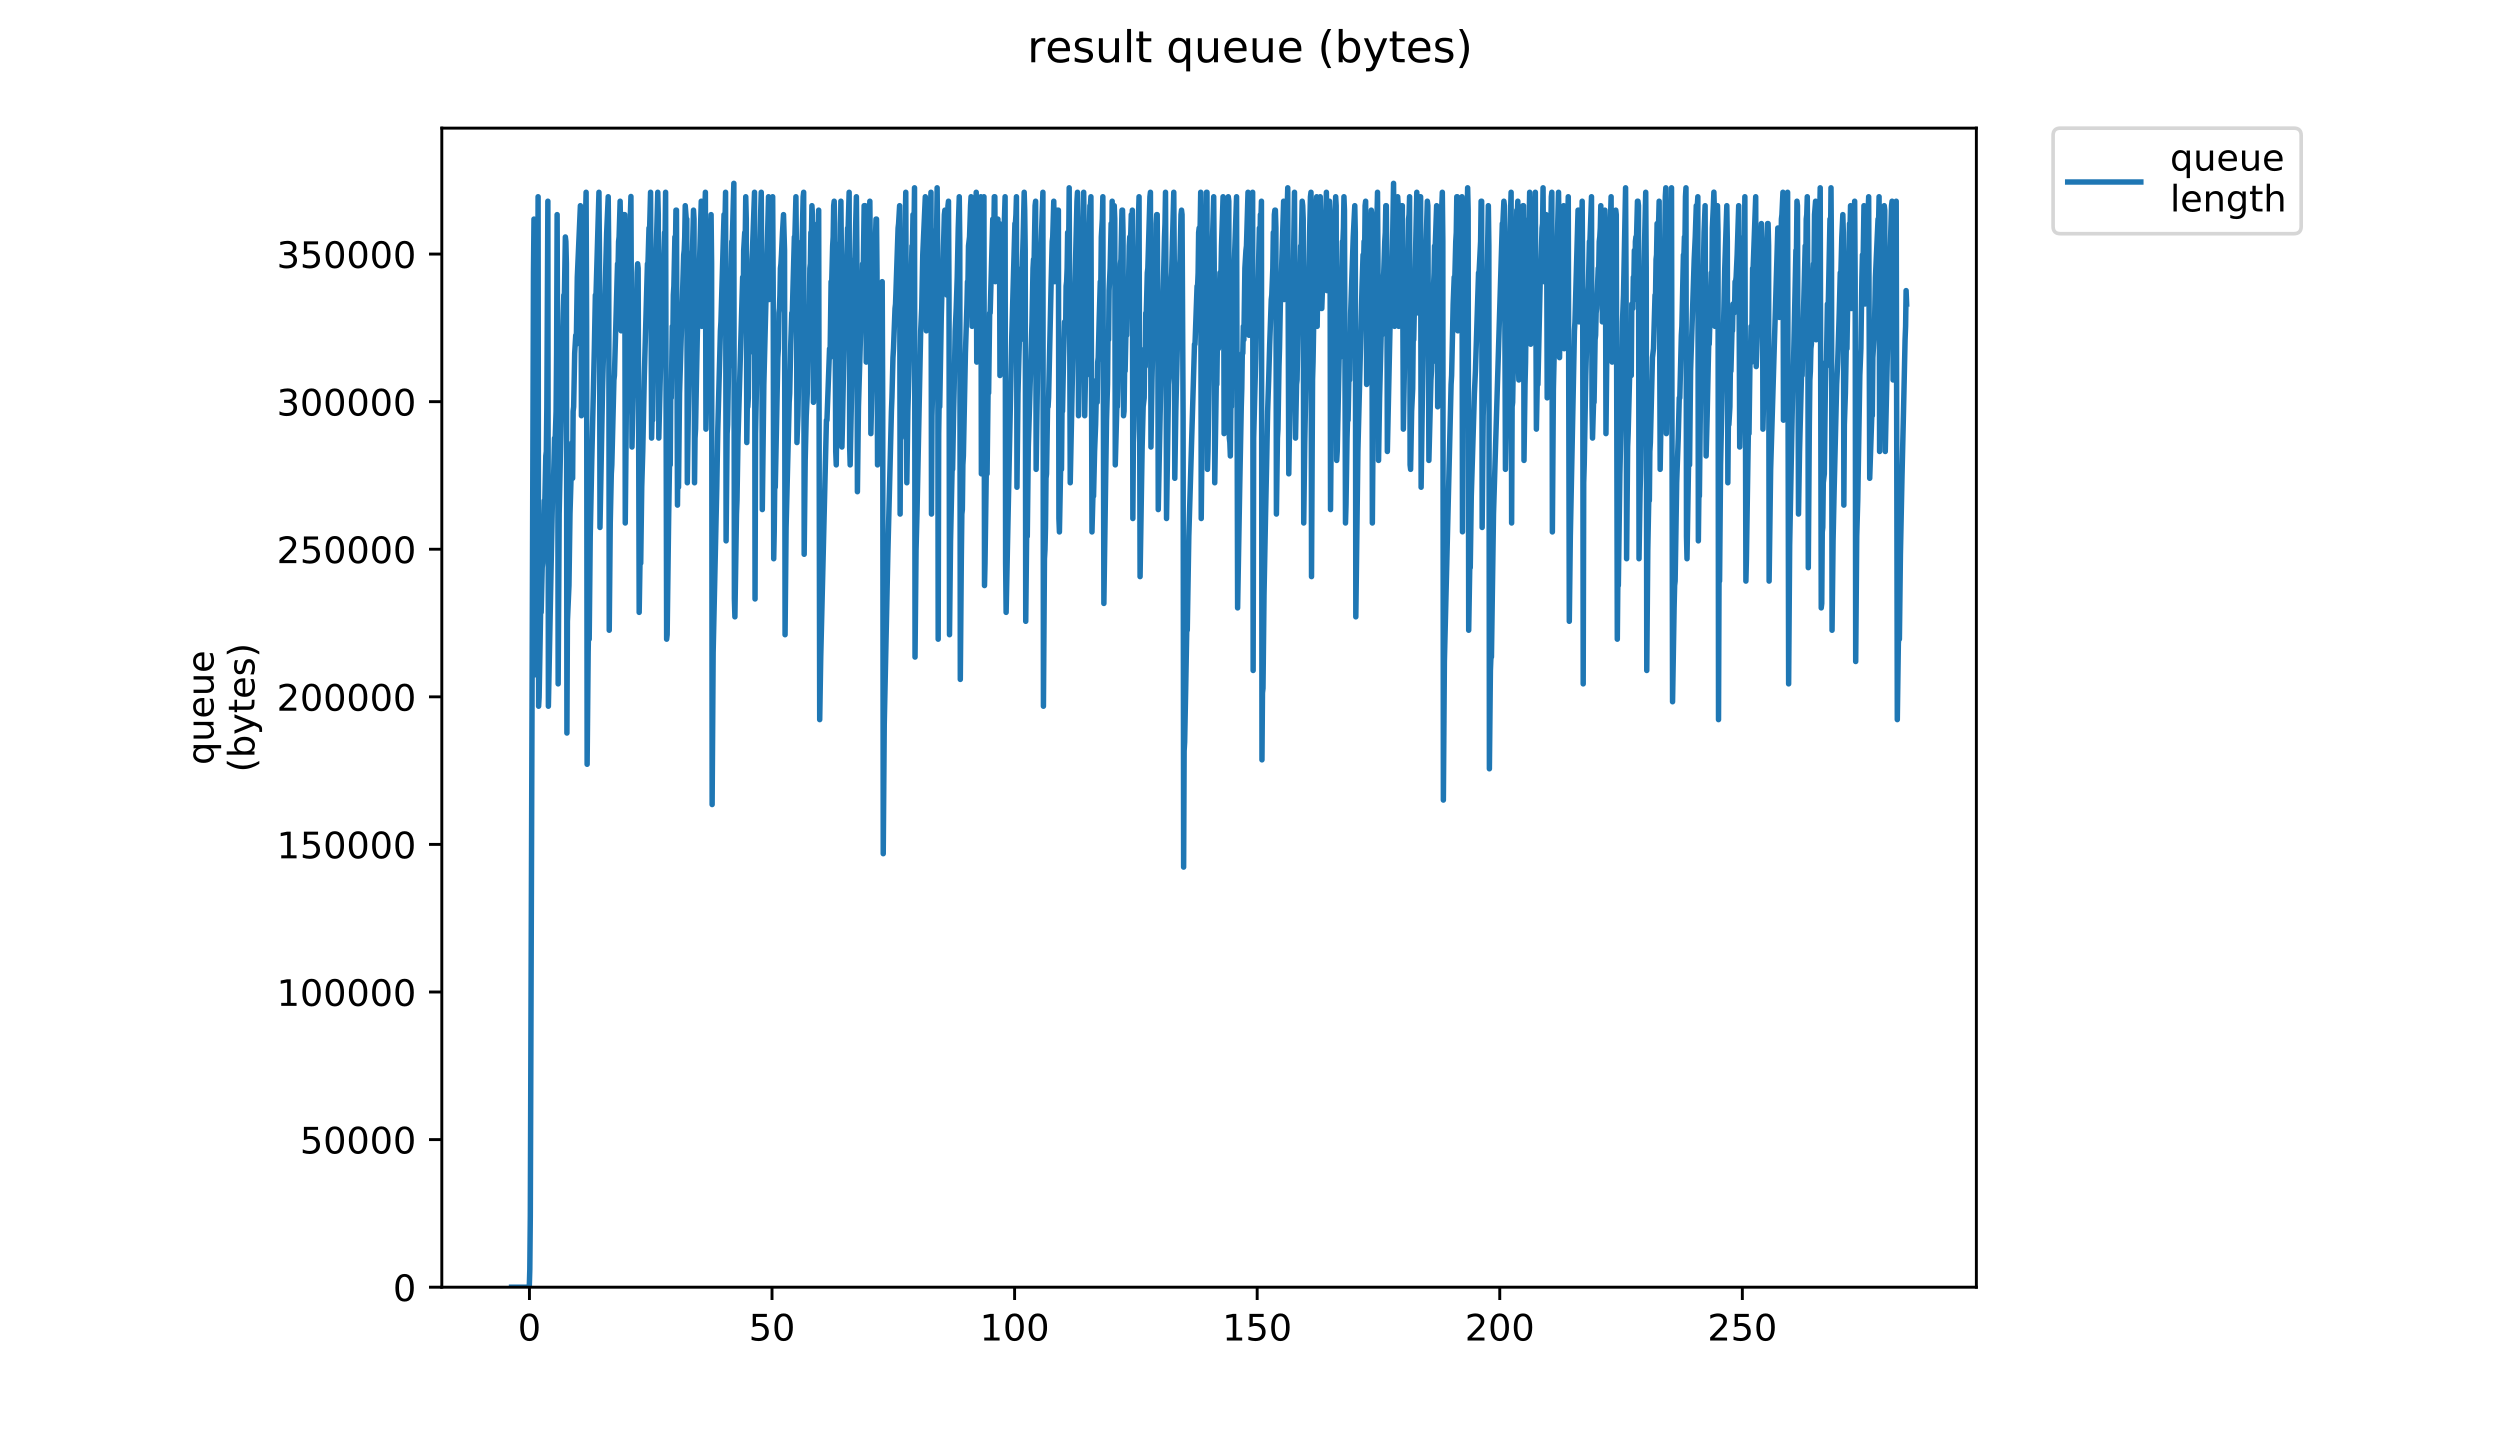 <?xml version="1.0" encoding="utf-8" standalone="no"?>
<!DOCTYPE svg PUBLIC "-//W3C//DTD SVG 1.1//EN"
  "http://www.w3.org/Graphics/SVG/1.1/DTD/svg11.dtd">
<!-- Created with matplotlib (https://matplotlib.org/) -->
<svg height="396pt" version="1.1" viewBox="0 0 684 396" width="684pt" xmlns="http://www.w3.org/2000/svg" xmlns:xlink="http://www.w3.org/1999/xlink">
 <defs>
  <style type="text/css">
*{stroke-linecap:butt;stroke-linejoin:round;}
  </style>
 </defs>
 <g id="figure_1">
  <g id="patch_1">
   <path d="M 0 396 
L 684 396 
L 684 0 
L 0 0 
z
" style="fill:#ffffff;"/>
  </g>
  <g id="axes_1">
   <g id="patch_2">
    <path d="M 120.879 352.174 
L 540.734 352.174 
L 540.734 35.062 
L 120.879 35.062 
z
" style="fill:#ffffff;"/>
   </g>
   <g id="matplotlib.axis_1">
    <g id="xtick_1">
     <g id="line2d_1">
      <defs>
       <path d="M 0 0 
L 0 3.5 
" id="mfe3c3b9f7f" style="stroke:#000000;stroke-width:0.8;"/>
      </defs>
      <g>
       <use style="stroke:#000000;stroke-width:0.8;" x="144.855" xlink:href="#mfe3c3b9f7f" y="352.174"/>
      </g>
     </g>
     <g id="text_1">
      <!-- 0 -->
      <defs>
       <path d="M 31.781 66.406 
Q 24.172 66.406 20.328 58.906 
Q 16.5 51.422 16.5 36.375 
Q 16.5 21.391 20.328 13.891 
Q 24.172 6.391 31.781 6.391 
Q 39.453 6.391 43.281 13.891 
Q 47.125 21.391 47.125 36.375 
Q 47.125 51.422 43.281 58.906 
Q 39.453 66.406 31.781 66.406 
z
M 31.781 74.219 
Q 44.047 74.219 50.516 64.516 
Q 56.984 54.828 56.984 36.375 
Q 56.984 17.969 50.516 8.266 
Q 44.047 -1.422 31.781 -1.422 
Q 19.531 -1.422 13.062 8.266 
Q 6.594 17.969 6.594 36.375 
Q 6.594 54.828 13.062 64.516 
Q 19.531 74.219 31.781 74.219 
z
" id="DejaVuSans-48"/>
      </defs>
      <g transform="translate(141.673 366.773)scale(0.1 -0.1)">
       <use xlink:href="#DejaVuSans-48"/>
      </g>
     </g>
    </g>
    <g id="xtick_2">
     <g id="line2d_2">
      <g>
       <use style="stroke:#000000;stroke-width:0.8;" x="211.224" xlink:href="#mfe3c3b9f7f" y="352.174"/>
      </g>
     </g>
     <g id="text_2">
      <!-- 50 -->
      <defs>
       <path d="M 10.797 72.906 
L 49.516 72.906 
L 49.516 64.594 
L 19.828 64.594 
L 19.828 46.734 
Q 21.969 47.469 24.109 47.828 
Q 26.266 48.188 28.422 48.188 
Q 40.625 48.188 47.75 41.5 
Q 54.891 34.812 54.891 23.391 
Q 54.891 11.625 47.562 5.094 
Q 40.234 -1.422 26.906 -1.422 
Q 22.312 -1.422 17.547 -0.641 
Q 12.797 0.141 7.719 1.703 
L 7.719 11.625 
Q 12.109 9.234 16.797 8.062 
Q 21.484 6.891 26.703 6.891 
Q 35.156 6.891 40.078 11.328 
Q 45.016 15.766 45.016 23.391 
Q 45.016 31 40.078 35.438 
Q 35.156 39.891 26.703 39.891 
Q 22.75 39.891 18.812 39.016 
Q 14.891 38.141 10.797 36.281 
z
" id="DejaVuSans-53"/>
      </defs>
      <g transform="translate(204.862 366.773)scale(0.1 -0.1)">
       <use xlink:href="#DejaVuSans-53"/>
       <use x="63.623" xlink:href="#DejaVuSans-48"/>
      </g>
     </g>
    </g>
    <g id="xtick_3">
     <g id="line2d_3">
      <g>
       <use style="stroke:#000000;stroke-width:0.8;" x="277.594" xlink:href="#mfe3c3b9f7f" y="352.174"/>
      </g>
     </g>
     <g id="text_3">
      <!-- 100 -->
      <defs>
       <path d="M 12.406 8.297 
L 28.516 8.297 
L 28.516 63.922 
L 10.984 60.406 
L 10.984 69.391 
L 28.422 72.906 
L 38.281 72.906 
L 38.281 8.297 
L 54.391 8.297 
L 54.391 0 
L 12.406 0 
z
" id="DejaVuSans-49"/>
      </defs>
      <g transform="translate(268.051 366.773)scale(0.1 -0.1)">
       <use xlink:href="#DejaVuSans-49"/>
       <use x="63.623" xlink:href="#DejaVuSans-48"/>
       <use x="127.246" xlink:href="#DejaVuSans-48"/>
      </g>
     </g>
    </g>
    <g id="xtick_4">
     <g id="line2d_4">
      <g>
       <use style="stroke:#000000;stroke-width:0.8;" x="343.964" xlink:href="#mfe3c3b9f7f" y="352.174"/>
      </g>
     </g>
     <g id="text_4">
      <!-- 150 -->
      <g transform="translate(334.42 366.773)scale(0.1 -0.1)">
       <use xlink:href="#DejaVuSans-49"/>
       <use x="63.623" xlink:href="#DejaVuSans-53"/>
       <use x="127.246" xlink:href="#DejaVuSans-48"/>
      </g>
     </g>
    </g>
    <g id="xtick_5">
     <g id="line2d_5">
      <g>
       <use style="stroke:#000000;stroke-width:0.8;" x="410.334" xlink:href="#mfe3c3b9f7f" y="352.174"/>
      </g>
     </g>
     <g id="text_5">
      <!-- 200 -->
      <defs>
       <path d="M 19.188 8.297 
L 53.609 8.297 
L 53.609 0 
L 7.328 0 
L 7.328 8.297 
Q 12.938 14.109 22.625 23.891 
Q 32.328 33.688 34.812 36.531 
Q 39.547 41.844 41.422 45.531 
Q 43.312 49.219 43.312 52.781 
Q 43.312 58.594 39.234 62.25 
Q 35.156 65.922 28.609 65.922 
Q 23.969 65.922 18.812 64.312 
Q 13.672 62.703 7.812 59.422 
L 7.812 69.391 
Q 13.766 71.781 18.938 73 
Q 24.125 74.219 28.422 74.219 
Q 39.75 74.219 46.484 68.547 
Q 53.219 62.891 53.219 53.422 
Q 53.219 48.922 51.531 44.891 
Q 49.859 40.875 45.406 35.406 
Q 44.188 33.984 37.641 27.219 
Q 31.109 20.453 19.188 8.297 
z
" id="DejaVuSans-50"/>
      </defs>
      <g transform="translate(400.79 366.773)scale(0.1 -0.1)">
       <use xlink:href="#DejaVuSans-50"/>
       <use x="63.623" xlink:href="#DejaVuSans-48"/>
       <use x="127.246" xlink:href="#DejaVuSans-48"/>
      </g>
     </g>
    </g>
    <g id="xtick_6">
     <g id="line2d_6">
      <g>
       <use style="stroke:#000000;stroke-width:0.8;" x="476.704" xlink:href="#mfe3c3b9f7f" y="352.174"/>
      </g>
     </g>
     <g id="text_6">
      <!-- 250 -->
      <g transform="translate(467.16 366.773)scale(0.1 -0.1)">
       <use xlink:href="#DejaVuSans-50"/>
       <use x="63.623" xlink:href="#DejaVuSans-53"/>
       <use x="127.246" xlink:href="#DejaVuSans-48"/>
      </g>
     </g>
    </g>
   </g>
   <g id="matplotlib.axis_2">
    <g id="ytick_1">
     <g id="line2d_7">
      <defs>
       <path d="M 0 0 
L -3.5 0 
" id="m6e59f05d4b" style="stroke:#000000;stroke-width:0.8;"/>
      </defs>
      <g>
       <use style="stroke:#000000;stroke-width:0.8;" x="120.879" xlink:href="#m6e59f05d4b" y="352.174"/>
      </g>
     </g>
     <g id="text_7">
      <!-- 0 -->
      <g transform="translate(107.516 355.973)scale(0.1 -0.1)">
       <use xlink:href="#DejaVuSans-48"/>
      </g>
     </g>
    </g>
    <g id="ytick_2">
     <g id="line2d_8">
      <g>
       <use style="stroke:#000000;stroke-width:0.8;" x="120.879" xlink:href="#m6e59f05d4b" y="311.794"/>
      </g>
     </g>
     <g id="text_8">
      <!-- 50000 -->
      <g transform="translate(82.066 315.593)scale(0.1 -0.1)">
       <use xlink:href="#DejaVuSans-53"/>
       <use x="63.623" xlink:href="#DejaVuSans-48"/>
       <use x="127.246" xlink:href="#DejaVuSans-48"/>
       <use x="190.869" xlink:href="#DejaVuSans-48"/>
       <use x="254.492" xlink:href="#DejaVuSans-48"/>
      </g>
     </g>
    </g>
    <g id="ytick_3">
     <g id="line2d_9">
      <g>
       <use style="stroke:#000000;stroke-width:0.8;" x="120.879" xlink:href="#m6e59f05d4b" y="271.413"/>
      </g>
     </g>
     <g id="text_9">
      <!-- 100000 -->
      <g transform="translate(75.704 275.213)scale(0.1 -0.1)">
       <use xlink:href="#DejaVuSans-49"/>
       <use x="63.623" xlink:href="#DejaVuSans-48"/>
       <use x="127.246" xlink:href="#DejaVuSans-48"/>
       <use x="190.869" xlink:href="#DejaVuSans-48"/>
       <use x="254.492" xlink:href="#DejaVuSans-48"/>
       <use x="318.115" xlink:href="#DejaVuSans-48"/>
      </g>
     </g>
    </g>
    <g id="ytick_4">
     <g id="line2d_10">
      <g>
       <use style="stroke:#000000;stroke-width:0.8;" x="120.879" xlink:href="#m6e59f05d4b" y="231.033"/>
      </g>
     </g>
     <g id="text_10">
      <!-- 150000 -->
      <g transform="translate(75.704 234.832)scale(0.1 -0.1)">
       <use xlink:href="#DejaVuSans-49"/>
       <use x="63.623" xlink:href="#DejaVuSans-53"/>
       <use x="127.246" xlink:href="#DejaVuSans-48"/>
       <use x="190.869" xlink:href="#DejaVuSans-48"/>
       <use x="254.492" xlink:href="#DejaVuSans-48"/>
       <use x="318.115" xlink:href="#DejaVuSans-48"/>
      </g>
     </g>
    </g>
    <g id="ytick_5">
     <g id="line2d_11">
      <g>
       <use style="stroke:#000000;stroke-width:0.8;" x="120.879" xlink:href="#m6e59f05d4b" y="190.653"/>
      </g>
     </g>
     <g id="text_11">
      <!-- 200000 -->
      <g transform="translate(75.704 194.452)scale(0.1 -0.1)">
       <use xlink:href="#DejaVuSans-50"/>
       <use x="63.623" xlink:href="#DejaVuSans-48"/>
       <use x="127.246" xlink:href="#DejaVuSans-48"/>
       <use x="190.869" xlink:href="#DejaVuSans-48"/>
       <use x="254.492" xlink:href="#DejaVuSans-48"/>
       <use x="318.115" xlink:href="#DejaVuSans-48"/>
      </g>
     </g>
    </g>
    <g id="ytick_6">
     <g id="line2d_12">
      <g>
       <use style="stroke:#000000;stroke-width:0.8;" x="120.879" xlink:href="#m6e59f05d4b" y="150.272"/>
      </g>
     </g>
     <g id="text_12">
      <!-- 250000 -->
      <g transform="translate(75.704 154.072)scale(0.1 -0.1)">
       <use xlink:href="#DejaVuSans-50"/>
       <use x="63.623" xlink:href="#DejaVuSans-53"/>
       <use x="127.246" xlink:href="#DejaVuSans-48"/>
       <use x="190.869" xlink:href="#DejaVuSans-48"/>
       <use x="254.492" xlink:href="#DejaVuSans-48"/>
       <use x="318.115" xlink:href="#DejaVuSans-48"/>
      </g>
     </g>
    </g>
    <g id="ytick_7">
     <g id="line2d_13">
      <g>
       <use style="stroke:#000000;stroke-width:0.8;" x="120.879" xlink:href="#m6e59f05d4b" y="109.892"/>
      </g>
     </g>
     <g id="text_13">
      <!-- 300000 -->
      <defs>
       <path d="M 40.578 39.312 
Q 47.656 37.797 51.625 33 
Q 55.609 28.219 55.609 21.188 
Q 55.609 10.406 48.188 4.484 
Q 40.766 -1.422 27.094 -1.422 
Q 22.516 -1.422 17.656 -0.516 
Q 12.797 0.391 7.625 2.203 
L 7.625 11.719 
Q 11.719 9.328 16.594 8.109 
Q 21.484 6.891 26.812 6.891 
Q 36.078 6.891 40.938 10.547 
Q 45.797 14.203 45.797 21.188 
Q 45.797 27.641 41.281 31.266 
Q 36.766 34.906 28.719 34.906 
L 20.219 34.906 
L 20.219 43.016 
L 29.109 43.016 
Q 36.375 43.016 40.234 45.922 
Q 44.094 48.828 44.094 54.297 
Q 44.094 59.906 40.109 62.906 
Q 36.141 65.922 28.719 65.922 
Q 24.656 65.922 20.016 65.031 
Q 15.375 64.156 9.812 62.312 
L 9.812 71.094 
Q 15.438 72.656 20.344 73.438 
Q 25.25 74.219 29.594 74.219 
Q 40.828 74.219 47.359 69.109 
Q 53.906 64.016 53.906 55.328 
Q 53.906 49.266 50.438 45.094 
Q 46.969 40.922 40.578 39.312 
z
" id="DejaVuSans-51"/>
      </defs>
      <g transform="translate(75.704 113.691)scale(0.1 -0.1)">
       <use xlink:href="#DejaVuSans-51"/>
       <use x="63.623" xlink:href="#DejaVuSans-48"/>
       <use x="127.246" xlink:href="#DejaVuSans-48"/>
       <use x="190.869" xlink:href="#DejaVuSans-48"/>
       <use x="254.492" xlink:href="#DejaVuSans-48"/>
       <use x="318.115" xlink:href="#DejaVuSans-48"/>
      </g>
     </g>
    </g>
    <g id="ytick_8">
     <g id="line2d_14">
      <g>
       <use style="stroke:#000000;stroke-width:0.8;" x="120.879" xlink:href="#m6e59f05d4b" y="69.512"/>
      </g>
     </g>
     <g id="text_14">
      <!-- 350000 -->
      <g transform="translate(75.704 73.311)scale(0.1 -0.1)">
       <use xlink:href="#DejaVuSans-51"/>
       <use x="63.623" xlink:href="#DejaVuSans-53"/>
       <use x="127.246" xlink:href="#DejaVuSans-48"/>
       <use x="190.869" xlink:href="#DejaVuSans-48"/>
       <use x="254.492" xlink:href="#DejaVuSans-48"/>
       <use x="318.115" xlink:href="#DejaVuSans-48"/>
      </g>
     </g>
    </g>
    <g id="text_15">
     <!-- queue -->
     <defs>
      <path d="M 14.797 27.297 
Q 14.797 17.391 18.875 11.75 
Q 22.953 6.109 30.078 6.109 
Q 37.203 6.109 41.297 11.75 
Q 45.406 17.391 45.406 27.297 
Q 45.406 37.203 41.297 42.844 
Q 37.203 48.484 30.078 48.484 
Q 22.953 48.484 18.875 42.844 
Q 14.797 37.203 14.797 27.297 
z
M 45.406 8.203 
Q 42.578 3.328 38.25 0.953 
Q 33.938 -1.422 27.875 -1.422 
Q 17.969 -1.422 11.734 6.484 
Q 5.516 14.406 5.516 27.297 
Q 5.516 40.188 11.734 48.094 
Q 17.969 56 27.875 56 
Q 33.938 56 38.25 53.625 
Q 42.578 51.266 45.406 46.391 
L 45.406 54.688 
L 54.391 54.688 
L 54.391 -20.797 
L 45.406 -20.797 
z
" id="DejaVuSans-113"/>
      <path d="M 8.5 21.578 
L 8.5 54.688 
L 17.484 54.688 
L 17.484 21.922 
Q 17.484 14.156 20.5 10.266 
Q 23.531 6.391 29.594 6.391 
Q 36.859 6.391 41.078 11.031 
Q 45.312 15.672 45.312 23.688 
L 45.312 54.688 
L 54.297 54.688 
L 54.297 0 
L 45.312 0 
L 45.312 8.406 
Q 42.047 3.422 37.719 1 
Q 33.406 -1.422 27.688 -1.422 
Q 18.266 -1.422 13.375 4.438 
Q 8.5 10.297 8.5 21.578 
z
M 31.109 56 
z
" id="DejaVuSans-117"/>
      <path d="M 56.203 29.594 
L 56.203 25.203 
L 14.891 25.203 
Q 15.484 15.922 20.484 11.062 
Q 25.484 6.203 34.422 6.203 
Q 39.594 6.203 44.453 7.469 
Q 49.312 8.734 54.109 11.281 
L 54.109 2.781 
Q 49.266 0.734 44.188 -0.344 
Q 39.109 -1.422 33.891 -1.422 
Q 20.797 -1.422 13.156 6.188 
Q 5.516 13.812 5.516 26.812 
Q 5.516 40.234 12.766 48.109 
Q 20.016 56 32.328 56 
Q 43.359 56 49.781 48.891 
Q 56.203 41.797 56.203 29.594 
z
M 47.219 32.234 
Q 47.125 39.594 43.094 43.984 
Q 39.062 48.391 32.422 48.391 
Q 24.906 48.391 20.391 44.141 
Q 15.875 39.891 15.188 32.172 
z
" id="DejaVuSans-101"/>
     </defs>
     <g transform="translate(58.426 209.283)rotate(-90)scale(0.1 -0.1)">
      <use xlink:href="#DejaVuSans-113"/>
      <use x="63.477" xlink:href="#DejaVuSans-117"/>
      <use x="126.855" xlink:href="#DejaVuSans-101"/>
      <use x="188.379" xlink:href="#DejaVuSans-117"/>
      <use x="251.758" xlink:href="#DejaVuSans-101"/>
     </g>
     <!-- (bytes) -->
     <defs>
      <path d="M 31 75.875 
Q 24.469 64.656 21.281 53.656 
Q 18.109 42.672 18.109 31.391 
Q 18.109 20.125 21.312 9.062 
Q 24.516 -2 31 -13.188 
L 23.188 -13.188 
Q 15.875 -1.703 12.234 9.375 
Q 8.594 20.453 8.594 31.391 
Q 8.594 42.281 12.203 53.312 
Q 15.828 64.359 23.188 75.875 
z
" id="DejaVuSans-40"/>
      <path d="M 48.688 27.297 
Q 48.688 37.203 44.609 42.844 
Q 40.531 48.484 33.406 48.484 
Q 26.266 48.484 22.188 42.844 
Q 18.109 37.203 18.109 27.297 
Q 18.109 17.391 22.188 11.75 
Q 26.266 6.109 33.406 6.109 
Q 40.531 6.109 44.609 11.75 
Q 48.688 17.391 48.688 27.297 
z
M 18.109 46.391 
Q 20.953 51.266 25.266 53.625 
Q 29.594 56 35.594 56 
Q 45.562 56 51.781 48.094 
Q 58.016 40.188 58.016 27.297 
Q 58.016 14.406 51.781 6.484 
Q 45.562 -1.422 35.594 -1.422 
Q 29.594 -1.422 25.266 0.953 
Q 20.953 3.328 18.109 8.203 
L 18.109 0 
L 9.078 0 
L 9.078 75.984 
L 18.109 75.984 
z
" id="DejaVuSans-98"/>
      <path d="M 32.172 -5.078 
Q 28.375 -14.844 24.75 -17.812 
Q 21.141 -20.797 15.094 -20.797 
L 7.906 -20.797 
L 7.906 -13.281 
L 13.188 -13.281 
Q 16.891 -13.281 18.938 -11.516 
Q 21 -9.766 23.484 -3.219 
L 25.094 0.875 
L 2.984 54.688 
L 12.5 54.688 
L 29.594 11.922 
L 46.688 54.688 
L 56.203 54.688 
z
" id="DejaVuSans-121"/>
      <path d="M 18.312 70.219 
L 18.312 54.688 
L 36.812 54.688 
L 36.812 47.703 
L 18.312 47.703 
L 18.312 18.016 
Q 18.312 11.328 20.141 9.422 
Q 21.969 7.516 27.594 7.516 
L 36.812 7.516 
L 36.812 0 
L 27.594 0 
Q 17.188 0 13.234 3.875 
Q 9.281 7.766 9.281 18.016 
L 9.281 47.703 
L 2.688 47.703 
L 2.688 54.688 
L 9.281 54.688 
L 9.281 70.219 
z
" id="DejaVuSans-116"/>
      <path d="M 44.281 53.078 
L 44.281 44.578 
Q 40.484 46.531 36.375 47.5 
Q 32.281 48.484 27.875 48.484 
Q 21.188 48.484 17.844 46.438 
Q 14.5 44.391 14.5 40.281 
Q 14.5 37.156 16.891 35.375 
Q 19.281 33.594 26.516 31.984 
L 29.594 31.297 
Q 39.156 29.25 43.188 25.516 
Q 47.219 21.781 47.219 15.094 
Q 47.219 7.469 41.188 3.016 
Q 35.156 -1.422 24.609 -1.422 
Q 20.219 -1.422 15.453 -0.562 
Q 10.688 0.297 5.422 2 
L 5.422 11.281 
Q 10.406 8.688 15.234 7.391 
Q 20.062 6.109 24.812 6.109 
Q 31.156 6.109 34.562 8.281 
Q 37.984 10.453 37.984 14.406 
Q 37.984 18.062 35.516 20.016 
Q 33.062 21.969 24.703 23.781 
L 21.578 24.516 
Q 13.234 26.266 9.516 29.906 
Q 5.812 33.547 5.812 39.891 
Q 5.812 47.609 11.281 51.797 
Q 16.75 56 26.812 56 
Q 31.781 56 36.172 55.266 
Q 40.578 54.547 44.281 53.078 
z
" id="DejaVuSans-115"/>
      <path d="M 8.016 75.875 
L 15.828 75.875 
Q 23.141 64.359 26.781 53.312 
Q 30.422 42.281 30.422 31.391 
Q 30.422 20.453 26.781 9.375 
Q 23.141 -1.703 15.828 -13.188 
L 8.016 -13.188 
Q 14.5 -2 17.703 9.062 
Q 20.906 20.125 20.906 31.391 
Q 20.906 42.672 17.703 53.656 
Q 14.5 64.656 8.016 75.875 
z
" id="DejaVuSans-41"/>
     </defs>
     <g transform="translate(69.624 211.295)rotate(-90)scale(0.1 -0.1)">
      <use xlink:href="#DejaVuSans-40"/>
      <use x="39.014" xlink:href="#DejaVuSans-98"/>
      <use x="102.49" xlink:href="#DejaVuSans-121"/>
      <use x="161.67" xlink:href="#DejaVuSans-116"/>
      <use x="200.879" xlink:href="#DejaVuSans-101"/>
      <use x="262.402" xlink:href="#DejaVuSans-115"/>
      <use x="314.502" xlink:href="#DejaVuSans-41"/>
     </g>
    </g>
   </g>
   <g id="line2d_15">
    <path clip-path="url(#p06a2ce7c3e)" d="M 139.963 352.174 
L 144.81 352.174 
L 144.953 347.283 
L 145.093 332.611 
L 145.956 74.617 
L 146.096 59.945 
L 146.237 184.662 
L 146.377 183.439 
L 146.517 171.212 
L 146.657 171.212 
L 146.801 160.208 
L 146.943 140.644 
L 147.223 53.831 
L 147.363 193.221 
L 147.502 190.776 
L 147.783 174.88 
L 147.923 166.321 
L 148.063 167.544 
L 148.343 155.317 
L 148.484 154.094 
L 148.905 136.976 
L 149.046 138.199 
L 149.328 124.752 
L 149.474 123.526 
L 149.614 111.299 
L 149.896 55.054 
L 150.037 193.221 
L 151.164 135.753 
L 151.304 136.976 
L 151.725 119.858 
L 151.865 121.081 
L 152.146 112.522 
L 152.287 96.634 
L 152.429 58.722 
L 152.571 97.849 
L 152.711 187.107 
L 152.99 140.644 
L 154.118 85.622 
L 154.258 80.731 
L 154.4 81.954 
L 154.681 64.836 
L 154.823 66.058 
L 154.966 72.172 
L 155.106 200.557 
L 155.247 169.989 
L 155.667 160.208 
L 155.95 140.644 
L 156.386 125.972 
L 156.527 121.081 
L 156.669 130.862 
L 156.81 112.522 
L 156.95 111.299 
L 157.232 96.634 
L 157.519 91.735 
L 157.664 94.181 
L 157.948 75.84 
L 158.795 56.277 
L 158.936 67.281 
L 159.077 113.744 
L 159.22 108.853 
L 159.503 85.622 
L 159.645 84.399 
L 160.356 52.608 
L 160.497 89.29 
L 160.637 209.105 
L 160.922 178.548 
L 161.063 169.989 
L 161.205 174.88 
L 161.487 146.758 
L 161.907 125.972 
L 162.331 107.631 
L 162.61 95.404 
L 162.89 80.731 
L 163.03 81.954 
L 163.873 52.608 
L 164.013 69.727 
L 164.153 144.312 
L 164.857 106.408 
L 165.563 79.508 
L 165.984 63.613 
L 166.406 53.831 
L 166.547 68.504 
L 166.687 172.435 
L 166.969 142.946 
L 167.253 129.64 
L 167.395 127.194 
L 167.967 103.963 
L 168.108 102.74 
L 168.816 77.063 
L 168.961 72.172 
L 169.102 73.395 
L 169.243 66.058 
L 169.384 64.836 
L 169.666 55.054 
L 169.807 63.613 
L 169.947 90.513 
L 170.228 74.617 
L 170.368 79.508 
L 170.649 58.722 
L 170.789 59.945 
L 170.929 58.722 
L 171.07 143.09 
L 171.351 113.744 
L 171.492 108.853 
L 172.054 72.172 
L 172.623 53.763 
L 172.913 122.303 
L 173.194 108.853 
L 173.334 107.631 
L 173.474 94.181 
L 173.615 96.634 
L 173.896 89.29 
L 174.036 89.29 
L 174.318 74.617 
L 174.458 72.172 
L 174.598 73.395 
L 174.878 167.544 
L 175.158 150.426 
L 175.298 154.094 
L 175.578 133.308 
L 175.858 123.526 
L 176.286 102.74 
L 177.137 72.172 
L 177.283 72.172 
L 177.564 62.39 
L 177.705 63.613 
L 177.994 52.608 
L 178.275 119.858 
L 178.418 113.744 
L 178.563 114.967 
L 178.842 95.404 
L 179.546 68.504 
L 179.966 52.608 
L 180.106 58.722 
L 180.248 119.858 
L 181.103 84.399 
L 181.247 90.513 
L 181.395 73.395 
L 181.54 72.172 
L 181.823 63.613 
L 181.964 64.836 
L 182.106 52.608 
L 182.39 174.88 
L 182.532 173.657 
L 182.956 140.644 
L 183.237 123.526 
L 183.377 127.194 
L 183.517 107.631 
L 183.657 108.853 
L 183.942 89.29 
L 184.082 92.958 
L 184.225 80.731 
L 184.368 78.286 
L 184.648 64.836 
L 184.792 68.504 
L 184.938 57.499 
L 185.08 57.499 
L 185.36 138.199 
L 185.5 123.526 
L 185.641 133.308 
L 185.922 107.631 
L 187.059 69.727 
L 187.199 68.504 
L 187.339 64.836 
L 187.48 56.277 
L 187.761 59.945 
L 187.901 59.945 
L 188.049 132.085 
L 188.331 112.522 
L 188.753 90.513 
L 188.893 86.845 
L 189.035 77.063 
L 189.177 75.84 
L 189.317 69.727 
L 189.459 68.504 
L 189.742 57.499 
L 189.882 59.945 
L 190.022 132.085 
L 190.163 119.858 
L 190.303 117.412 
L 190.59 101.517 
L 191.152 73.395 
L 191.293 74.617 
L 191.865 55.054 
L 192.006 89.29 
L 192.147 88.067 
L 192.428 70.949 
L 192.994 52.608 
L 193.141 117.412 
L 193.423 103.963 
L 193.705 91.735 
L 193.845 89.29 
L 194.266 67.281 
L 194.553 58.722 
L 194.696 72.172 
L 194.839 220.121 
L 195.119 178.548 
L 196.109 133.308 
L 196.39 117.412 
L 197.103 90.513 
L 197.244 88.067 
L 198.094 58.722 
L 198.234 67.281 
L 198.514 52.608 
L 198.658 147.98 
L 198.943 118.635 
L 199.083 116.19 
L 199.364 97.849 
L 199.505 100.294 
L 200.071 72.172 
L 200.212 66.058 
L 200.353 66.058 
L 200.638 55.054 
L 200.781 50.163 
L 200.925 163.876 
L 201.067 168.767 
L 201.5 140.644 
L 201.64 136.976 
L 201.921 119.858 
L 203.188 75.84 
L 203.329 85.622 
L 203.47 68.504 
L 203.754 63.613 
L 203.894 64.836 
L 204.034 53.831 
L 204.181 59.945 
L 204.321 121.081 
L 204.461 111.299 
L 204.601 111.299 
L 204.741 108.853 
L 204.882 96.634 
L 205.022 96.634 
L 205.304 80.731 
L 205.447 88.067 
L 205.729 70.949 
L 205.869 68.504 
L 206.436 52.608 
L 206.579 163.876 
L 206.722 118.635 
L 207.427 81.954 
L 207.568 79.508 
L 207.711 70.949 
L 207.854 69.727 
L 208.138 57.499 
L 208.279 52.608 
L 208.422 77.063 
L 208.563 139.421 
L 208.988 105.185 
L 210.268 53.831 
L 210.408 81.954 
L 210.551 79.508 
L 210.978 59.945 
L 211.119 63.613 
L 211.402 53.831 
L 211.546 78.286 
L 211.686 152.87 
L 211.828 145.535 
L 211.971 132.085 
L 212.115 133.308 
L 212.819 97.849 
L 212.959 95.404 
L 213.1 85.622 
L 213.241 84.399 
L 213.382 80.731 
L 213.526 73.395 
L 213.666 72.172 
L 213.806 69.727 
L 214.087 63.613 
L 214.371 58.722 
L 214.65 68.504 
L 214.793 173.657 
L 215.074 144.312 
L 215.923 110.076 
L 216.064 107.631 
L 216.347 94.181 
L 216.63 85.622 
L 216.771 85.622 
L 217.338 64.836 
L 217.479 64.802 
L 217.762 53.831 
L 217.903 68.504 
L 218.043 121.081 
L 218.324 113.744 
L 218.754 86.845 
L 219.318 66.058 
L 219.458 66.058 
L 219.739 53.831 
L 219.88 52.608 
L 220.02 151.649 
L 220.303 125.972 
L 220.585 113.744 
L 220.868 107.631 
L 221.15 89.29 
L 221.432 83.176 
L 221.575 73.395 
L 221.718 72.172 
L 221.858 63.613 
L 222 64.836 
L 222.141 56.277 
L 222.284 58.722 
L 222.566 110.076 
L 223.126 90.513 
L 223.416 69.727 
L 223.71 61.168 
L 223.85 67.281 
L 223.99 57.499 
L 224.27 196.889 
L 224.554 179.771 
L 226.111 114.967 
L 226.253 114.967 
L 226.963 95.404 
L 227.103 97.849 
L 227.386 77.063 
L 227.529 78.286 
L 227.811 67.281 
L 227.952 64.836 
L 228.094 56.277 
L 228.235 55.054 
L 228.375 61.168 
L 228.655 123.526 
L 228.796 127.194 
L 229.077 105.185 
L 229.362 86.845 
L 229.783 67.281 
L 229.926 66.058 
L 230.067 55.054 
L 230.212 69.727 
L 230.352 122.303 
L 230.499 116.19 
L 230.78 101.517 
L 231.2 83.176 
L 231.339 81.954 
L 231.622 73.395 
L 231.902 62.39 
L 232.046 62.39 
L 232.326 52.608 
L 232.467 122.303 
L 232.607 127.194 
L 233.313 90.513 
L 233.736 70.949 
L 233.878 70.949 
L 234.304 53.831 
L 234.444 69.727 
L 234.585 134.531 
L 234.875 111.299 
L 236.01 72.172 
L 236.15 77.063 
L 236.43 56.277 
L 236.718 56.277 
L 236.86 68.504 
L 237.003 99.072 
L 237.283 83.176 
L 237.704 62.39 
L 237.988 55.054 
L 238.128 70.949 
L 238.268 118.635 
L 238.552 106.408 
L 238.832 89.29 
L 239.672 59.945 
L 239.811 59.945 
L 239.951 74.617 
L 240.092 127.194 
L 240.383 112.522 
L 240.524 113.744 
L 240.805 96.634 
L 240.945 86.845 
L 241.085 91.735 
L 241.369 77.063 
L 241.513 111.299 
L 241.653 233.571 
L 241.933 198.112 
L 242.914 151.649 
L 243.893 112.522 
L 244.034 108.853 
L 244.315 97.849 
L 244.456 95.404 
L 244.875 84.399 
L 245.015 83.176 
L 245.715 62.39 
L 245.854 61.168 
L 246.135 56.277 
L 246.274 140.644 
L 246.414 117.412 
L 246.555 119.858 
L 246.836 96.634 
L 247.258 75.84 
L 247.398 77.063 
L 247.818 52.608 
L 248.105 132.085 
L 248.386 112.522 
L 248.667 102.74 
L 249.511 67.281 
L 249.651 67.281 
L 249.791 58.722 
L 249.931 59.945 
L 250.071 62.39 
L 250.211 51.386 
L 250.352 179.771 
L 250.633 150.426 
L 250.914 139.421 
L 251.899 90.513 
L 252.183 84.399 
L 252.463 69.727 
L 253.164 53.831 
L 253.304 85.622 
L 253.448 90.513 
L 254.01 74.583 
L 254.15 75.84 
L 254.432 61.168 
L 254.714 52.608 
L 254.854 140.644 
L 254.994 113.744 
L 255.274 101.517 
L 255.414 90.513 
L 255.555 90.513 
L 255.696 85.622 
L 255.978 69.727 
L 256.119 63.613 
L 256.259 62.39 
L 256.399 51.386 
L 256.544 67.281 
L 256.685 174.88 
L 256.825 118.635 
L 256.968 108.853 
L 257.108 111.299 
L 257.531 86.845 
L 257.811 75.84 
L 257.952 74.617 
L 258.376 58.722 
L 258.518 57.499 
L 258.658 63.613 
L 258.798 79.508 
L 258.94 78.286 
L 259.08 80.731 
L 259.365 56.277 
L 259.505 55.054 
L 259.645 79.508 
L 259.785 173.657 
L 260.07 147.98 
L 260.492 128.417 
L 260.633 128.417 
L 260.913 112.522 
L 261.054 106.408 
L 261.336 90.513 
L 261.616 84.399 
L 261.896 75.84 
L 262.175 62.39 
L 262.454 53.831 
L 262.597 66.058 
L 262.738 185.885 
L 263.018 152.87 
L 263.159 140.644 
L 263.299 139.421 
L 263.439 127.194 
L 263.579 124.752 
L 264.139 96.634 
L 264.56 83.176 
L 264.7 77.063 
L 264.84 77.063 
L 264.979 67.281 
L 265.263 64.836 
L 265.543 56.277 
L 265.685 53.831 
L 265.826 66.058 
L 265.966 89.29 
L 266.53 68.504 
L 266.671 70.949 
L 267.093 52.608 
L 267.233 99.072 
L 267.657 78.286 
L 268.36 53.831 
L 268.502 129.64 
L 268.643 78.286 
L 269.211 53.831 
L 269.358 160.208 
L 269.499 154.094 
L 269.922 123.526 
L 270.063 129.64 
L 270.345 106.408 
L 270.486 107.529 
L 270.77 85.622 
L 270.91 85.622 
L 271.618 59.945 
L 271.757 63.613 
L 271.902 63.613 
L 272.042 53.831 
L 272.185 53.831 
L 272.325 77.063 
L 272.467 70.949 
L 272.607 69.727 
L 273.026 59.945 
L 273.166 66.058 
L 273.446 61.168 
L 273.586 102.74 
L 273.867 88.067 
L 274.147 81.954 
L 274.994 53.831 
L 275.134 154.094 
L 275.275 167.544 
L 276.826 91.735 
L 277.676 61.168 
L 277.817 61.168 
L 277.957 58.722 
L 278.097 53.831 
L 278.238 133.308 
L 278.52 107.631 
L 278.801 96.634 
L 279.087 86.845 
L 279.228 92.958 
L 279.51 73.395 
L 279.65 74.617 
L 279.934 64.836 
L 280.217 52.608 
L 280.358 57.499 
L 280.499 68.504 
L 280.639 169.989 
L 280.923 143.09 
L 281.064 146.758 
L 281.348 122.303 
L 282.351 88.067 
L 282.632 73.395 
L 282.775 70.949 
L 282.916 72.172 
L 283.2 56.277 
L 283.343 55.054 
L 283.485 128.417 
L 283.915 99.072 
L 284.201 92.958 
L 284.343 79.508 
L 284.485 97.849 
L 284.627 73.395 
L 285.339 52.608 
L 285.481 193.221 
L 285.765 152.87 
L 285.906 150.426 
L 286.046 144.312 
L 286.189 130.862 
L 286.33 129.64 
L 286.614 111.299 
L 286.755 111.299 
L 286.895 108.853 
L 287.597 77.063 
L 287.881 66.058 
L 288.025 64.836 
L 288.309 55.054 
L 288.589 77.063 
L 288.729 75.84 
L 289.294 57.499 
L 289.434 67.281 
L 289.575 57.499 
L 289.716 141.867 
L 289.856 145.535 
L 290.278 123.526 
L 290.421 128.417 
L 290.562 112.522 
L 290.703 112.522 
L 290.986 97.849 
L 291.266 88.067 
L 291.406 90.513 
L 291.546 90.513 
L 291.686 78.286 
L 291.827 77.063 
L 291.967 73.395 
L 292.106 63.613 
L 292.246 63.613 
L 292.386 67.281 
L 292.529 51.386 
L 292.816 132.085 
L 293.387 103.963 
L 293.669 90.513 
L 293.81 90.513 
L 294.656 55.054 
L 294.802 52.608 
L 295.085 113.744 
L 295.508 89.29 
L 295.649 86.845 
L 296.073 67.281 
L 296.213 64.836 
L 296.493 52.608 
L 296.634 63.613 
L 296.774 113.744 
L 297.06 99.072 
L 297.205 102.74 
L 297.346 83.176 
L 297.487 86.845 
L 297.91 63.613 
L 298.053 63.613 
L 298.193 56.277 
L 298.334 56.277 
L 298.475 53.831 
L 298.764 145.535 
L 299.05 134.531 
L 299.193 135.753 
L 299.48 123.526 
L 299.762 116.19 
L 300.045 103.963 
L 300.187 110.076 
L 300.327 99.072 
L 300.471 97.849 
L 300.754 86.845 
L 301.038 77.063 
L 301.178 78.286 
L 301.319 64.836 
L 301.599 59.945 
L 301.739 53.831 
L 302.019 165.098 
L 302.742 114.967 
L 303.023 105.185 
L 303.165 90.513 
L 303.306 92.958 
L 303.446 79.508 
L 303.727 73.395 
L 304.009 61.168 
L 304.149 67.281 
L 304.293 55.054 
L 304.433 69.727 
L 304.714 58.722 
L 304.856 56.277 
L 304.997 59.945 
L 305.139 127.194 
L 305.563 111.299 
L 305.704 111.299 
L 305.844 106.408 
L 306.124 86.845 
L 306.264 83.176 
L 306.549 72.172 
L 306.69 70.949 
L 306.976 57.499 
L 307.12 57.499 
L 307.26 63.613 
L 307.404 113.744 
L 307.544 112.522 
L 307.689 101.517 
L 307.836 101.517 
L 308.117 88.067 
L 308.258 91.735 
L 308.538 78.286 
L 308.678 81.954 
L 308.958 67.281 
L 309.098 64.836 
L 309.24 66.058 
L 309.38 63.613 
L 309.521 58.722 
L 309.661 61.168 
L 309.807 57.499 
L 309.947 141.867 
L 310.091 121.081 
L 310.234 117.412 
L 310.796 86.845 
L 310.936 86.845 
L 311.502 58.722 
L 311.643 53.831 
L 311.924 157.762 
L 312.49 122.303 
L 312.769 111.299 
L 313.05 108.853 
L 313.193 95.404 
L 313.337 100.294 
L 313.48 85.622 
L 313.621 85.622 
L 313.904 74.617 
L 314.046 73.395 
L 314.618 53.831 
L 314.76 52.608 
L 314.901 122.303 
L 315.186 103.963 
L 315.47 90.513 
L 315.612 88.067 
L 316.039 70.949 
L 316.182 74.617 
L 316.327 61.168 
L 316.471 58.722 
L 316.612 58.722 
L 316.755 79.508 
L 316.897 139.421 
L 317.185 124.752 
L 317.751 96.634 
L 317.896 88.067 
L 318.036 86.845 
L 318.176 83.176 
L 318.601 64.836 
L 318.741 61.168 
L 318.881 52.608 
L 319.021 81.954 
L 319.161 141.867 
L 319.722 105.185 
L 320.004 101.517 
L 320.144 88.067 
L 320.284 100.294 
L 320.425 77.063 
L 320.566 74.617 
L 320.852 63.613 
L 321.142 52.608 
L 321.282 72.172 
L 321.422 130.862 
L 321.704 112.522 
L 322.276 88.067 
L 322.417 88.067 
L 322.7 73.395 
L 322.84 70.949 
L 323.125 58.722 
L 323.265 57.499 
L 323.409 58.722 
L 323.698 113.744 
L 323.839 237.239 
L 323.98 205.448 
L 324.121 203.003 
L 324.406 188.33 
L 324.691 172.435 
L 324.835 172.435 
L 325.259 146.758 
L 326.812 94.181 
L 326.952 94.181 
L 327.516 78.286 
L 327.659 78.286 
L 327.804 74.617 
L 327.946 63.613 
L 328.087 62.39 
L 328.227 64.836 
L 328.371 61.168 
L 328.511 52.608 
L 328.657 141.867 
L 328.947 112.522 
L 329.087 97.849 
L 329.233 96.634 
L 329.523 81.954 
L 330.087 52.608 
L 330.228 52.608 
L 330.368 128.417 
L 330.511 123.526 
L 330.933 92.958 
L 331.079 91.735 
L 331.645 68.504 
L 332.069 53.831 
L 332.209 72.172 
L 332.351 132.085 
L 332.774 105.185 
L 332.917 105.185 
L 333.059 95.404 
L 333.203 94.181 
L 333.347 95.404 
L 333.628 79.508 
L 333.773 74.617 
L 333.918 81.954 
L 334.199 67.281 
L 334.629 53.831 
L 334.77 61.168 
L 334.911 118.635 
L 335.343 85.622 
L 335.484 85.622 
L 336.057 53.831 
L 336.199 55.054 
L 336.342 119.858 
L 336.482 121.081 
L 336.623 124.752 
L 336.763 111.299 
L 336.908 111.299 
L 337.048 96.634 
L 337.191 94.181 
L 337.616 74.617 
L 338.32 53.831 
L 338.611 166.321 
L 339.186 133.308 
L 339.611 111.299 
L 339.751 106.408 
L 339.893 96.634 
L 340.036 96.634 
L 340.178 89.29 
L 340.319 92.958 
L 340.6 73.361 
L 340.884 68.504 
L 341.029 67.281 
L 341.454 52.608 
L 341.735 91.735 
L 342.437 57.499 
L 342.579 57.499 
L 342.72 52.608 
L 342.861 183.439 
L 343.002 119.858 
L 343.284 108.853 
L 343.571 97.849 
L 343.719 89.29 
L 343.859 90.513 
L 344.144 80.731 
L 344.567 62.39 
L 344.708 67.281 
L 344.85 58.722 
L 344.99 59.945 
L 345.131 55.054 
L 345.272 207.894 
L 345.413 189.553 
L 345.556 188.33 
L 345.837 162.653 
L 346.26 140.644 
L 346.541 127.194 
L 346.824 112.522 
L 347.107 103.963 
L 347.387 94.181 
L 347.814 81.954 
L 347.956 80.731 
L 348.24 73.395 
L 348.381 63.613 
L 348.522 70.949 
L 348.663 58.722 
L 348.804 57.499 
L 348.945 57.499 
L 349.086 62.39 
L 349.226 140.644 
L 349.509 119.858 
L 349.65 117.412 
L 349.931 100.294 
L 350.072 95.404 
L 350.353 80.731 
L 350.494 78.286 
L 351.198 55.054 
L 351.339 81.954 
L 351.481 79.508 
L 351.762 68.504 
L 351.903 67.281 
L 352.327 51.386 
L 352.609 129.64 
L 352.75 121.081 
L 353.601 77.063 
L 353.742 72.172 
L 353.885 72.172 
L 354.169 52.608 
L 354.451 119.858 
L 354.733 105.185 
L 354.874 103.963 
L 355.154 89.29 
L 355.435 86.845 
L 355.716 73.395 
L 355.857 67.281 
L 355.997 68.504 
L 356.278 55.054 
L 356.419 56.277 
L 356.559 59.945 
L 356.7 143.09 
L 356.98 121.081 
L 357.54 91.735 
L 357.679 95.404 
L 357.96 78.286 
L 358.538 53.831 
L 358.685 52.608 
L 358.83 157.762 
L 359.112 103.963 
L 359.253 99.072 
L 359.675 73.395 
L 360.096 56.277 
L 360.238 53.831 
L 360.379 89.29 
L 360.66 68.504 
L 360.941 62.39 
L 361.221 53.831 
L 361.501 84.399 
L 361.642 84.399 
L 362.062 72.172 
L 362.202 73.395 
L 362.622 58.722 
L 362.762 57.499 
L 362.903 52.608 
L 363.044 79.508 
L 363.75 55.054 
L 363.89 58.722 
L 364.03 139.421 
L 364.312 108.853 
L 365.016 70.949 
L 365.438 53.831 
L 365.578 56.277 
L 365.718 125.972 
L 365.865 123.526 
L 366.434 95.404 
L 366.575 97.849 
L 366.858 83.176 
L 367.139 72.172 
L 367.28 66.058 
L 367.423 66.058 
L 367.564 62.39 
L 367.704 53.831 
L 367.844 57.499 
L 368.126 143.09 
L 368.266 138.199 
L 368.547 119.858 
L 368.687 114.967 
L 368.835 114.967 
L 369.117 100.294 
L 369.258 103.963 
L 369.539 85.622 
L 370.244 64.836 
L 370.666 56.277 
L 370.807 63.613 
L 370.949 168.767 
L 371.518 123.526 
L 372.651 78.286 
L 372.931 69.727 
L 373.072 72.172 
L 373.212 66.058 
L 373.353 69.727 
L 373.493 56.277 
L 373.634 55.054 
L 373.773 72.172 
L 373.914 105.185 
L 374.199 88.067 
L 374.34 85.622 
L 374.625 72.172 
L 374.769 69.727 
L 375.052 61.168 
L 375.192 57.499 
L 375.333 58.722 
L 375.475 143.09 
L 375.758 106.408 
L 376.887 52.608 
L 377.029 74.617 
L 377.17 125.972 
L 377.453 108.853 
L 377.882 91.735 
L 378.023 91.735 
L 378.305 78.286 
L 378.587 74.617 
L 378.871 66.058 
L 379.013 63.613 
L 379.154 56.277 
L 379.296 56.277 
L 379.438 70.949 
L 379.578 123.526 
L 380.285 90.513 
L 380.572 83.176 
L 380.715 83.176 
L 381.277 50.163 
L 381.558 89.29 
L 381.84 75.84 
L 381.981 73.395 
L 382.404 53.831 
L 382.545 56.277 
L 382.689 89.29 
L 383.255 66.058 
L 383.397 63.613 
L 383.537 56.277 
L 383.677 56.277 
L 383.961 117.412 
L 384.529 84.399 
L 384.67 85.622 
L 384.954 75.84 
L 385.095 75.84 
L 385.377 59.945 
L 385.519 58.722 
L 385.66 53.831 
L 385.801 127.194 
L 385.941 128.417 
L 386.224 112.522 
L 386.509 106.408 
L 386.65 92.958 
L 386.792 92.958 
L 387.636 52.608 
L 387.776 79.508 
L 387.975 85.622 
L 388.256 68.504 
L 388.397 64.836 
L 388.536 53.831 
L 388.677 53.831 
L 388.818 133.308 
L 389.384 92.958 
L 390.518 55.054 
L 390.658 56.277 
L 390.941 125.972 
L 391.507 103.963 
L 391.649 101.517 
L 391.79 95.404 
L 391.931 99.072 
L 392.214 78.286 
L 392.355 74.617 
L 392.496 67.281 
L 392.637 68.504 
L 393.062 56.277 
L 393.203 62.39 
L 393.344 111.299 
L 393.627 92.958 
L 393.909 80.731 
L 394.477 56.277 
L 394.619 52.608 
L 394.761 66.058 
L 394.904 218.898 
L 395.185 180.987 
L 397.019 105.185 
L 397.16 102.74 
L 397.583 83.176 
L 397.868 75.84 
L 398.009 77.063 
L 398.293 66.058 
L 398.435 63.613 
L 398.576 53.831 
L 398.722 53.831 
L 398.862 90.513 
L 399.004 85.622 
L 399.285 73.395 
L 399.426 64.836 
L 399.567 66.058 
L 399.99 53.831 
L 400.13 145.501 
L 400.271 114.967 
L 400.415 111.299 
L 400.696 95.37 
L 400.981 78.184 
L 401.121 74.617 
L 401.545 51.386 
L 401.686 57.499 
L 401.834 172.435 
L 402.121 155.317 
L 402.261 155.317 
L 402.544 135.753 
L 403.396 107.631 
L 403.679 101.483 
L 404.102 88.067 
L 404.528 74.617 
L 404.67 74.617 
L 405.093 66.058 
L 405.234 55.054 
L 405.377 55.054 
L 405.519 144.312 
L 405.8 113.744 
L 406.507 85.622 
L 406.647 84.399 
L 406.787 80.731 
L 407.211 56.277 
L 407.352 67.281 
L 407.496 210.339 
L 407.776 183.439 
L 407.916 179.771 
L 408.057 179.771 
L 408.622 140.644 
L 411.032 61.168 
L 411.175 61.168 
L 411.462 55.054 
L 411.606 56.277 
L 411.888 128.417 
L 412.729 80.731 
L 412.874 75.84 
L 413.156 62.39 
L 413.438 52.608 
L 413.579 143.09 
L 413.719 111.299 
L 413.862 110.076 
L 414.429 77.063 
L 414.569 78.286 
L 414.991 57.499 
L 415.131 58.722 
L 415.272 55.054 
L 415.415 99.072 
L 415.555 103.963 
L 415.975 77.063 
L 416.117 74.617 
L 416.685 56.277 
L 416.826 56.277 
L 416.966 125.972 
L 417.25 105.185 
L 417.393 99.072 
L 417.536 86.845 
L 417.676 85.622 
L 417.958 72.172 
L 418.098 68.504 
L 418.238 59.945 
L 418.378 59.945 
L 418.518 52.608 
L 418.798 94.181 
L 418.941 92.958 
L 419.223 78.286 
L 419.363 77.063 
L 419.785 58.722 
L 419.926 57.499 
L 420.067 52.608 
L 420.355 117.412 
L 420.635 102.74 
L 420.775 105.185 
L 421.474 73.395 
L 421.613 72.172 
L 421.902 62.39 
L 422.042 61.168 
L 422.182 51.386 
L 422.321 74.617 
L 422.461 77.063 
L 422.602 69.727 
L 422.743 68.504 
L 422.884 74.617 
L 423.026 58.722 
L 423.167 63.613 
L 423.311 108.853 
L 423.742 85.622 
L 423.882 78.286 
L 424.022 81.954 
L 424.303 62.39 
L 424.442 53.831 
L 424.583 52.608 
L 424.728 145.535 
L 425.008 106.408 
L 425.711 75.84 
L 425.851 74.617 
L 426.412 52.608 
L 426.552 62.39 
L 426.692 97.849 
L 426.972 75.84 
L 427.113 75.84 
L 427.253 70.949 
L 427.394 72.172 
L 427.534 59.945 
L 427.674 58.722 
L 427.814 56.277 
L 427.954 95.404 
L 428.095 92.958 
L 428.375 77.063 
L 428.516 77.063 
L 428.656 66.058 
L 428.797 67.281 
L 429.078 53.831 
L 429.359 169.989 
L 429.642 146.758 
L 430.767 90.513 
L 430.907 88.067 
L 431.753 57.499 
L 431.894 57.499 
L 432.037 88.067 
L 432.319 74.617 
L 432.461 66.058 
L 432.602 64.836 
L 432.742 64.836 
L 432.882 55.054 
L 433.022 78.286 
L 433.162 187.107 
L 433.304 132.085 
L 433.445 127.194 
L 433.87 102.74 
L 434.44 80.731 
L 434.582 78.286 
L 434.863 66.058 
L 435.005 66.058 
L 435.433 53.831 
L 435.574 111.299 
L 435.715 119.858 
L 435.998 110.076 
L 436.138 110.076 
L 436.42 92.958 
L 436.561 91.735 
L 436.701 85.622 
L 436.844 84.399 
L 437.27 73.395 
L 437.412 73.395 
L 437.553 66.058 
L 437.697 64.836 
L 437.839 62.39 
L 437.98 56.277 
L 438.122 67.281 
L 438.263 57.499 
L 438.403 88.067 
L 438.543 81.954 
L 438.683 69.727 
L 438.825 69.727 
L 438.966 58.722 
L 439.107 57.499 
L 439.248 67.281 
L 439.389 118.635 
L 439.67 92.958 
L 439.81 88.067 
L 439.952 95.404 
L 440.092 75.84 
L 440.233 75.84 
L 440.375 63.613 
L 440.516 63.613 
L 440.8 53.831 
L 440.942 97.849 
L 441.083 99.072 
L 441.223 89.29 
L 441.363 90.513 
L 441.506 81.954 
L 441.648 85.622 
L 442.07 57.499 
L 442.21 58.722 
L 442.493 174.88 
L 442.633 160.208 
L 442.773 160.208 
L 443.197 129.64 
L 443.48 117.412 
L 443.903 88.067 
L 444.187 80.731 
L 444.757 51.386 
L 444.898 78.286 
L 445.038 152.87 
L 445.322 122.303 
L 445.463 118.635 
L 445.744 107.631 
L 446.171 90.513 
L 446.313 102.74 
L 446.455 83.176 
L 446.596 84.399 
L 446.736 84.399 
L 446.879 75.84 
L 447.02 77.063 
L 447.162 68.504 
L 447.302 81.954 
L 447.444 66.058 
L 447.585 64.836 
L 447.725 66.058 
L 448.007 55.054 
L 448.148 55.054 
L 448.288 56.277 
L 448.436 152.87 
L 448.72 134.531 
L 448.861 129.64 
L 449.283 100.294 
L 449.423 99.072 
L 449.847 70.949 
L 450.269 52.608 
L 450.409 73.395 
L 450.553 183.439 
L 450.835 150.426 
L 451.117 135.753 
L 451.259 136.976 
L 451.4 123.526 
L 451.542 121.081 
L 452.107 97.849 
L 452.39 95.404 
L 452.812 80.731 
L 452.953 80.731 
L 453.094 70.949 
L 453.236 69.727 
L 453.378 61.168 
L 453.519 61.168 
L 453.661 66.058 
L 453.942 55.054 
L 454.221 128.417 
L 454.361 119.858 
L 454.643 105.185 
L 455.064 81.954 
L 455.207 74.617 
L 455.348 75.564 
L 455.629 53.831 
L 455.769 51.386 
L 455.91 118.635 
L 456.331 91.735 
L 456.902 69.727 
L 457.044 70.949 
L 457.327 51.386 
L 457.61 191.998 
L 458.035 166.321 
L 458.176 160.208 
L 458.316 158.985 
L 458.739 132.085 
L 459.162 119.858 
L 459.446 108.853 
L 459.588 108.853 
L 460.014 91.735 
L 460.158 89.29 
L 460.581 69.727 
L 460.721 69.727 
L 460.861 64.836 
L 461.001 66.058 
L 461.142 53.831 
L 461.282 51.386 
L 461.423 146.758 
L 461.563 152.87 
L 462.124 118.567 
L 462.264 127.194 
L 462.544 101.517 
L 463.532 70.949 
L 463.818 64.836 
L 464.1 56.277 
L 464.388 56.277 
L 464.528 53.831 
L 464.669 147.98 
L 464.81 135.753 
L 464.952 135.753 
L 465.236 110.076 
L 465.377 105.185 
L 465.668 86.845 
L 465.809 85.622 
L 466.233 63.511 
L 466.516 56.277 
L 466.797 124.752 
L 467.079 113.744 
L 467.364 100.294 
L 467.504 94.181 
L 467.645 94.181 
L 468.211 74.617 
L 468.352 78.286 
L 468.493 62.39 
L 468.775 56.277 
L 468.917 52.575 
L 469.059 57.499 
L 469.2 89.29 
L 469.624 62.39 
L 469.765 62.39 
L 469.906 56.277 
L 470.045 63.613 
L 470.186 196.889 
L 470.329 157.762 
L 470.473 158.985 
L 470.754 127.194 
L 471.89 73.395 
L 472.454 56.277 
L 472.595 66.058 
L 472.735 132.085 
L 472.879 116.19 
L 473.019 116.19 
L 473.299 111.299 
L 473.44 100.294 
L 473.581 101.517 
L 473.871 90.513 
L 474.011 90.513 
L 474.152 83.176 
L 474.292 85.622 
L 474.434 85.622 
L 474.574 84.399 
L 474.715 77.063 
L 474.857 77.063 
L 475.001 75.84 
L 475.281 69.727 
L 475.704 56.277 
L 475.985 122.303 
L 477.112 64.836 
L 477.253 67.281 
L 477.394 53.831 
L 477.676 158.985 
L 477.82 152.87 
L 478.246 124.752 
L 478.388 116.19 
L 478.529 118.635 
L 478.81 97.849 
L 478.954 95.404 
L 479.094 89.29 
L 479.235 99.072 
L 479.514 73.395 
L 479.656 73.395 
L 480.358 53.831 
L 480.498 100.294 
L 480.779 91.735 
L 481.343 70.949 
L 481.483 74.617 
L 481.627 62.39 
L 481.771 64.836 
L 481.915 61.168 
L 482.202 70.949 
L 482.341 117.412 
L 482.903 90.513 
L 483.326 70.949 
L 483.47 68.504 
L 483.609 61.168 
L 483.749 61.168 
L 483.888 67.281 
L 484.029 158.985 
L 484.448 128.417 
L 486.409 62.39 
L 486.548 62.39 
L 486.827 86.845 
L 487.251 70.949 
L 487.391 59.945 
L 487.531 58.722 
L 487.811 52.608 
L 487.951 114.967 
L 488.093 110.076 
L 488.379 85.622 
L 488.52 85.622 
L 489.09 52.608 
L 489.37 187.107 
L 489.651 149.203 
L 490.213 119.858 
L 490.493 105.185 
L 490.634 102.74 
L 491.359 68.504 
L 491.506 68.504 
L 491.647 55.054 
L 491.788 56.277 
L 492.069 140.644 
L 492.351 123.526 
L 492.918 101.517 
L 493.058 102.74 
L 493.338 89.29 
L 493.619 78.286 
L 493.9 67.281 
L 494.044 74.617 
L 494.186 59.945 
L 494.326 58.722 
L 494.468 53.831 
L 494.609 74.617 
L 494.75 155.317 
L 495.036 116.19 
L 495.178 103.963 
L 495.32 101.517 
L 495.46 95.404 
L 495.601 94.181 
L 495.883 78.286 
L 496.168 72.172 
L 496.314 73.395 
L 496.455 58.722 
L 496.741 55.054 
L 496.881 92.958 
L 497.027 89.29 
L 497.168 78.286 
L 497.308 77.063 
L 497.729 61.168 
L 497.869 58.722 
L 498.01 51.386 
L 498.29 166.321 
L 498.431 165.098 
L 498.572 145.535 
L 498.712 144.312 
L 498.853 132.085 
L 499.137 129.64 
L 499.417 106.408 
L 499.557 99.072 
L 499.698 100.294 
L 499.981 83.176 
L 500.121 88.067 
L 500.682 59.945 
L 500.823 66.058 
L 500.963 51.386 
L 501.103 70.949 
L 501.248 172.435 
L 501.529 147.98 
L 501.811 134.531 
L 502.513 105.185 
L 502.794 99.072 
L 503.214 85.622 
L 503.496 74.617 
L 503.637 75.84 
L 503.917 64.836 
L 504.198 58.722 
L 504.338 63.613 
L 504.478 138.199 
L 504.618 116.19 
L 504.9 107.631 
L 505.18 92.958 
L 505.32 95.404 
L 505.606 78.286 
L 505.888 67.281 
L 506.029 61.168 
L 506.169 62.39 
L 506.309 56.277 
L 506.45 84.399 
L 506.591 84.399 
L 506.872 73.395 
L 507.012 64.836 
L 507.154 67.281 
L 507.435 55.054 
L 507.575 77.063 
L 507.716 180.987 
L 507.999 146.758 
L 508.279 136.976 
L 508.848 102.74 
L 509.133 95.404 
L 509.415 75.84 
L 509.559 69.727 
L 509.7 74.583 
L 509.981 56.277 
L 510.121 64.836 
L 510.262 83.176 
L 510.691 67.281 
L 510.835 66.058 
L 511.267 53.831 
L 511.553 130.862 
L 511.836 122.303 
L 512.122 113.744 
L 512.265 113.744 
L 512.412 97.849 
L 512.834 90.513 
L 513.119 75.84 
L 513.832 59.945 
L 513.974 61.168 
L 514.116 53.831 
L 514.258 123.526 
L 514.682 92.958 
L 515.528 56.277 
L 515.669 57.499 
L 515.81 123.526 
L 516.519 90.513 
L 517.522 56.277 
L 517.668 55.054 
L 517.809 70.949 
L 517.95 103.963 
L 518.092 97.849 
L 518.233 96.634 
L 518.661 62.39 
L 518.803 55.054 
L 519.102 196.889 
L 519.39 176.103 
L 519.532 173.657 
L 519.674 174.88 
L 519.956 151.649 
L 520.378 130.862 
L 520.802 112.522 
L 521.227 92.958 
L 521.369 89.29 
L 521.509 79.508 
L 521.65 83.176 
L 521.65 83.176 
" style="fill:none;stroke:#1f77b4;stroke-linecap:square;stroke-width:1.5;"/>
   </g>
   <g id="patch_3">
    <path d="M 120.879 352.174 
L 120.879 35.062 
" style="fill:none;stroke:#000000;stroke-linecap:square;stroke-linejoin:miter;stroke-width:0.8;"/>
   </g>
   <g id="patch_4">
    <path d="M 540.734 352.174 
L 540.734 35.062 
" style="fill:none;stroke:#000000;stroke-linecap:square;stroke-linejoin:miter;stroke-width:0.8;"/>
   </g>
   <g id="patch_5">
    <path d="M 120.879 352.174 
L 540.734 352.174 
" style="fill:none;stroke:#000000;stroke-linecap:square;stroke-linejoin:miter;stroke-width:0.8;"/>
   </g>
   <g id="patch_6">
    <path d="M 120.879 35.062 
L 540.734 35.062 
" style="fill:none;stroke:#000000;stroke-linecap:square;stroke-linejoin:miter;stroke-width:0.8;"/>
   </g>
   <g id="legend_1">
    <g id="patch_7">
     <path d="M 563.727 63.938 
L 627.602 63.938 
Q 629.602 63.938 629.602 61.938 
L 629.602 37.062 
Q 629.602 35.062 627.602 35.062 
L 563.727 35.062 
Q 561.727 35.062 561.727 37.062 
L 561.727 61.938 
Q 561.727 63.938 563.727 63.938 
z
" style="fill:#ffffff;opacity:0.8;stroke:#cccccc;stroke-linejoin:miter;"/>
    </g>
    <g id="line2d_16">
     <path d="M 565.727 49.8 
L 585.727 49.8 
" style="fill:none;stroke:#1f77b4;stroke-linecap:square;stroke-width:1.5;"/>
    </g>
    <g id="line2d_17"/>
    <g id="text_16">
     <!-- queue -->
     <g transform="translate(593.727 46.661)scale(0.1 -0.1)">
      <use xlink:href="#DejaVuSans-113"/>
      <use x="63.477" xlink:href="#DejaVuSans-117"/>
      <use x="126.855" xlink:href="#DejaVuSans-101"/>
      <use x="188.379" xlink:href="#DejaVuSans-117"/>
      <use x="251.758" xlink:href="#DejaVuSans-101"/>
     </g>
     <!-- length -->
     <defs>
      <path d="M 9.422 75.984 
L 18.406 75.984 
L 18.406 0 
L 9.422 0 
z
" id="DejaVuSans-108"/>
      <path d="M 54.891 33.016 
L 54.891 0 
L 45.906 0 
L 45.906 32.719 
Q 45.906 40.484 42.875 44.328 
Q 39.844 48.188 33.797 48.188 
Q 26.516 48.188 22.312 43.547 
Q 18.109 38.922 18.109 30.906 
L 18.109 0 
L 9.078 0 
L 9.078 54.688 
L 18.109 54.688 
L 18.109 46.188 
Q 21.344 51.125 25.703 53.562 
Q 30.078 56 35.797 56 
Q 45.219 56 50.047 50.172 
Q 54.891 44.344 54.891 33.016 
z
" id="DejaVuSans-110"/>
      <path d="M 45.406 27.984 
Q 45.406 37.75 41.375 43.109 
Q 37.359 48.484 30.078 48.484 
Q 22.859 48.484 18.828 43.109 
Q 14.797 37.75 14.797 27.984 
Q 14.797 18.266 18.828 12.891 
Q 22.859 7.516 30.078 7.516 
Q 37.359 7.516 41.375 12.891 
Q 45.406 18.266 45.406 27.984 
z
M 54.391 6.781 
Q 54.391 -7.172 48.188 -13.984 
Q 42 -20.797 29.203 -20.797 
Q 24.469 -20.797 20.266 -20.094 
Q 16.062 -19.391 12.109 -17.922 
L 12.109 -9.188 
Q 16.062 -11.328 19.922 -12.344 
Q 23.781 -13.375 27.781 -13.375 
Q 36.625 -13.375 41.016 -8.766 
Q 45.406 -4.156 45.406 5.172 
L 45.406 9.625 
Q 42.625 4.781 38.281 2.391 
Q 33.938 0 27.875 0 
Q 17.828 0 11.672 7.656 
Q 5.516 15.328 5.516 27.984 
Q 5.516 40.672 11.672 48.328 
Q 17.828 56 27.875 56 
Q 33.938 56 38.281 53.609 
Q 42.625 51.219 45.406 46.391 
L 45.406 54.688 
L 54.391 54.688 
z
" id="DejaVuSans-103"/>
      <path d="M 54.891 33.016 
L 54.891 0 
L 45.906 0 
L 45.906 32.719 
Q 45.906 40.484 42.875 44.328 
Q 39.844 48.188 33.797 48.188 
Q 26.516 48.188 22.312 43.547 
Q 18.109 38.922 18.109 30.906 
L 18.109 0 
L 9.078 0 
L 9.078 75.984 
L 18.109 75.984 
L 18.109 46.188 
Q 21.344 51.125 25.703 53.562 
Q 30.078 56 35.797 56 
Q 45.219 56 50.047 50.172 
Q 54.891 44.344 54.891 33.016 
z
" id="DejaVuSans-104"/>
     </defs>
     <g transform="translate(593.727 57.859)scale(0.1 -0.1)">
      <use xlink:href="#DejaVuSans-108"/>
      <use x="27.783" xlink:href="#DejaVuSans-101"/>
      <use x="89.307" xlink:href="#DejaVuSans-110"/>
      <use x="152.686" xlink:href="#DejaVuSans-103"/>
      <use x="216.162" xlink:href="#DejaVuSans-116"/>
      <use x="255.371" xlink:href="#DejaVuSans-104"/>
     </g>
    </g>
   </g>
  </g>
  <g id="text_17">
   <!-- result queue (bytes) -->
   <defs>
    <path d="M 41.109 46.297 
Q 39.594 47.172 37.812 47.578 
Q 36.031 48 33.891 48 
Q 26.266 48 22.188 43.047 
Q 18.109 38.094 18.109 28.812 
L 18.109 0 
L 9.078 0 
L 9.078 54.688 
L 18.109 54.688 
L 18.109 46.188 
Q 20.953 51.172 25.484 53.578 
Q 30.031 56 36.531 56 
Q 37.453 56 38.578 55.875 
Q 39.703 55.766 41.062 55.516 
z
" id="DejaVuSans-114"/>
    <path id="DejaVuSans-32"/>
   </defs>
   <g transform="translate(281.073 17.038)scale(0.12 -0.12)">
    <use xlink:href="#DejaVuSans-114"/>
    <use x="41.082" xlink:href="#DejaVuSans-101"/>
    <use x="102.605" xlink:href="#DejaVuSans-115"/>
    <use x="154.705" xlink:href="#DejaVuSans-117"/>
    <use x="218.084" xlink:href="#DejaVuSans-108"/>
    <use x="245.867" xlink:href="#DejaVuSans-116"/>
    <use x="285.076" xlink:href="#DejaVuSans-32"/>
    <use x="316.863" xlink:href="#DejaVuSans-113"/>
    <use x="380.34" xlink:href="#DejaVuSans-117"/>
    <use x="443.719" xlink:href="#DejaVuSans-101"/>
    <use x="505.242" xlink:href="#DejaVuSans-117"/>
    <use x="568.621" xlink:href="#DejaVuSans-101"/>
    <use x="630.145" xlink:href="#DejaVuSans-32"/>
    <use x="661.932" xlink:href="#DejaVuSans-40"/>
    <use x="700.945" xlink:href="#DejaVuSans-98"/>
    <use x="764.422" xlink:href="#DejaVuSans-121"/>
    <use x="823.602" xlink:href="#DejaVuSans-116"/>
    <use x="862.811" xlink:href="#DejaVuSans-101"/>
    <use x="924.334" xlink:href="#DejaVuSans-115"/>
    <use x="976.434" xlink:href="#DejaVuSans-41"/>
   </g>
  </g>
 </g>
 <defs>
  <clipPath id="p06a2ce7c3e">
   <rect height="317.112" width="419.855" x="120.879" y="35.062"/>
  </clipPath>
 </defs>
</svg>

